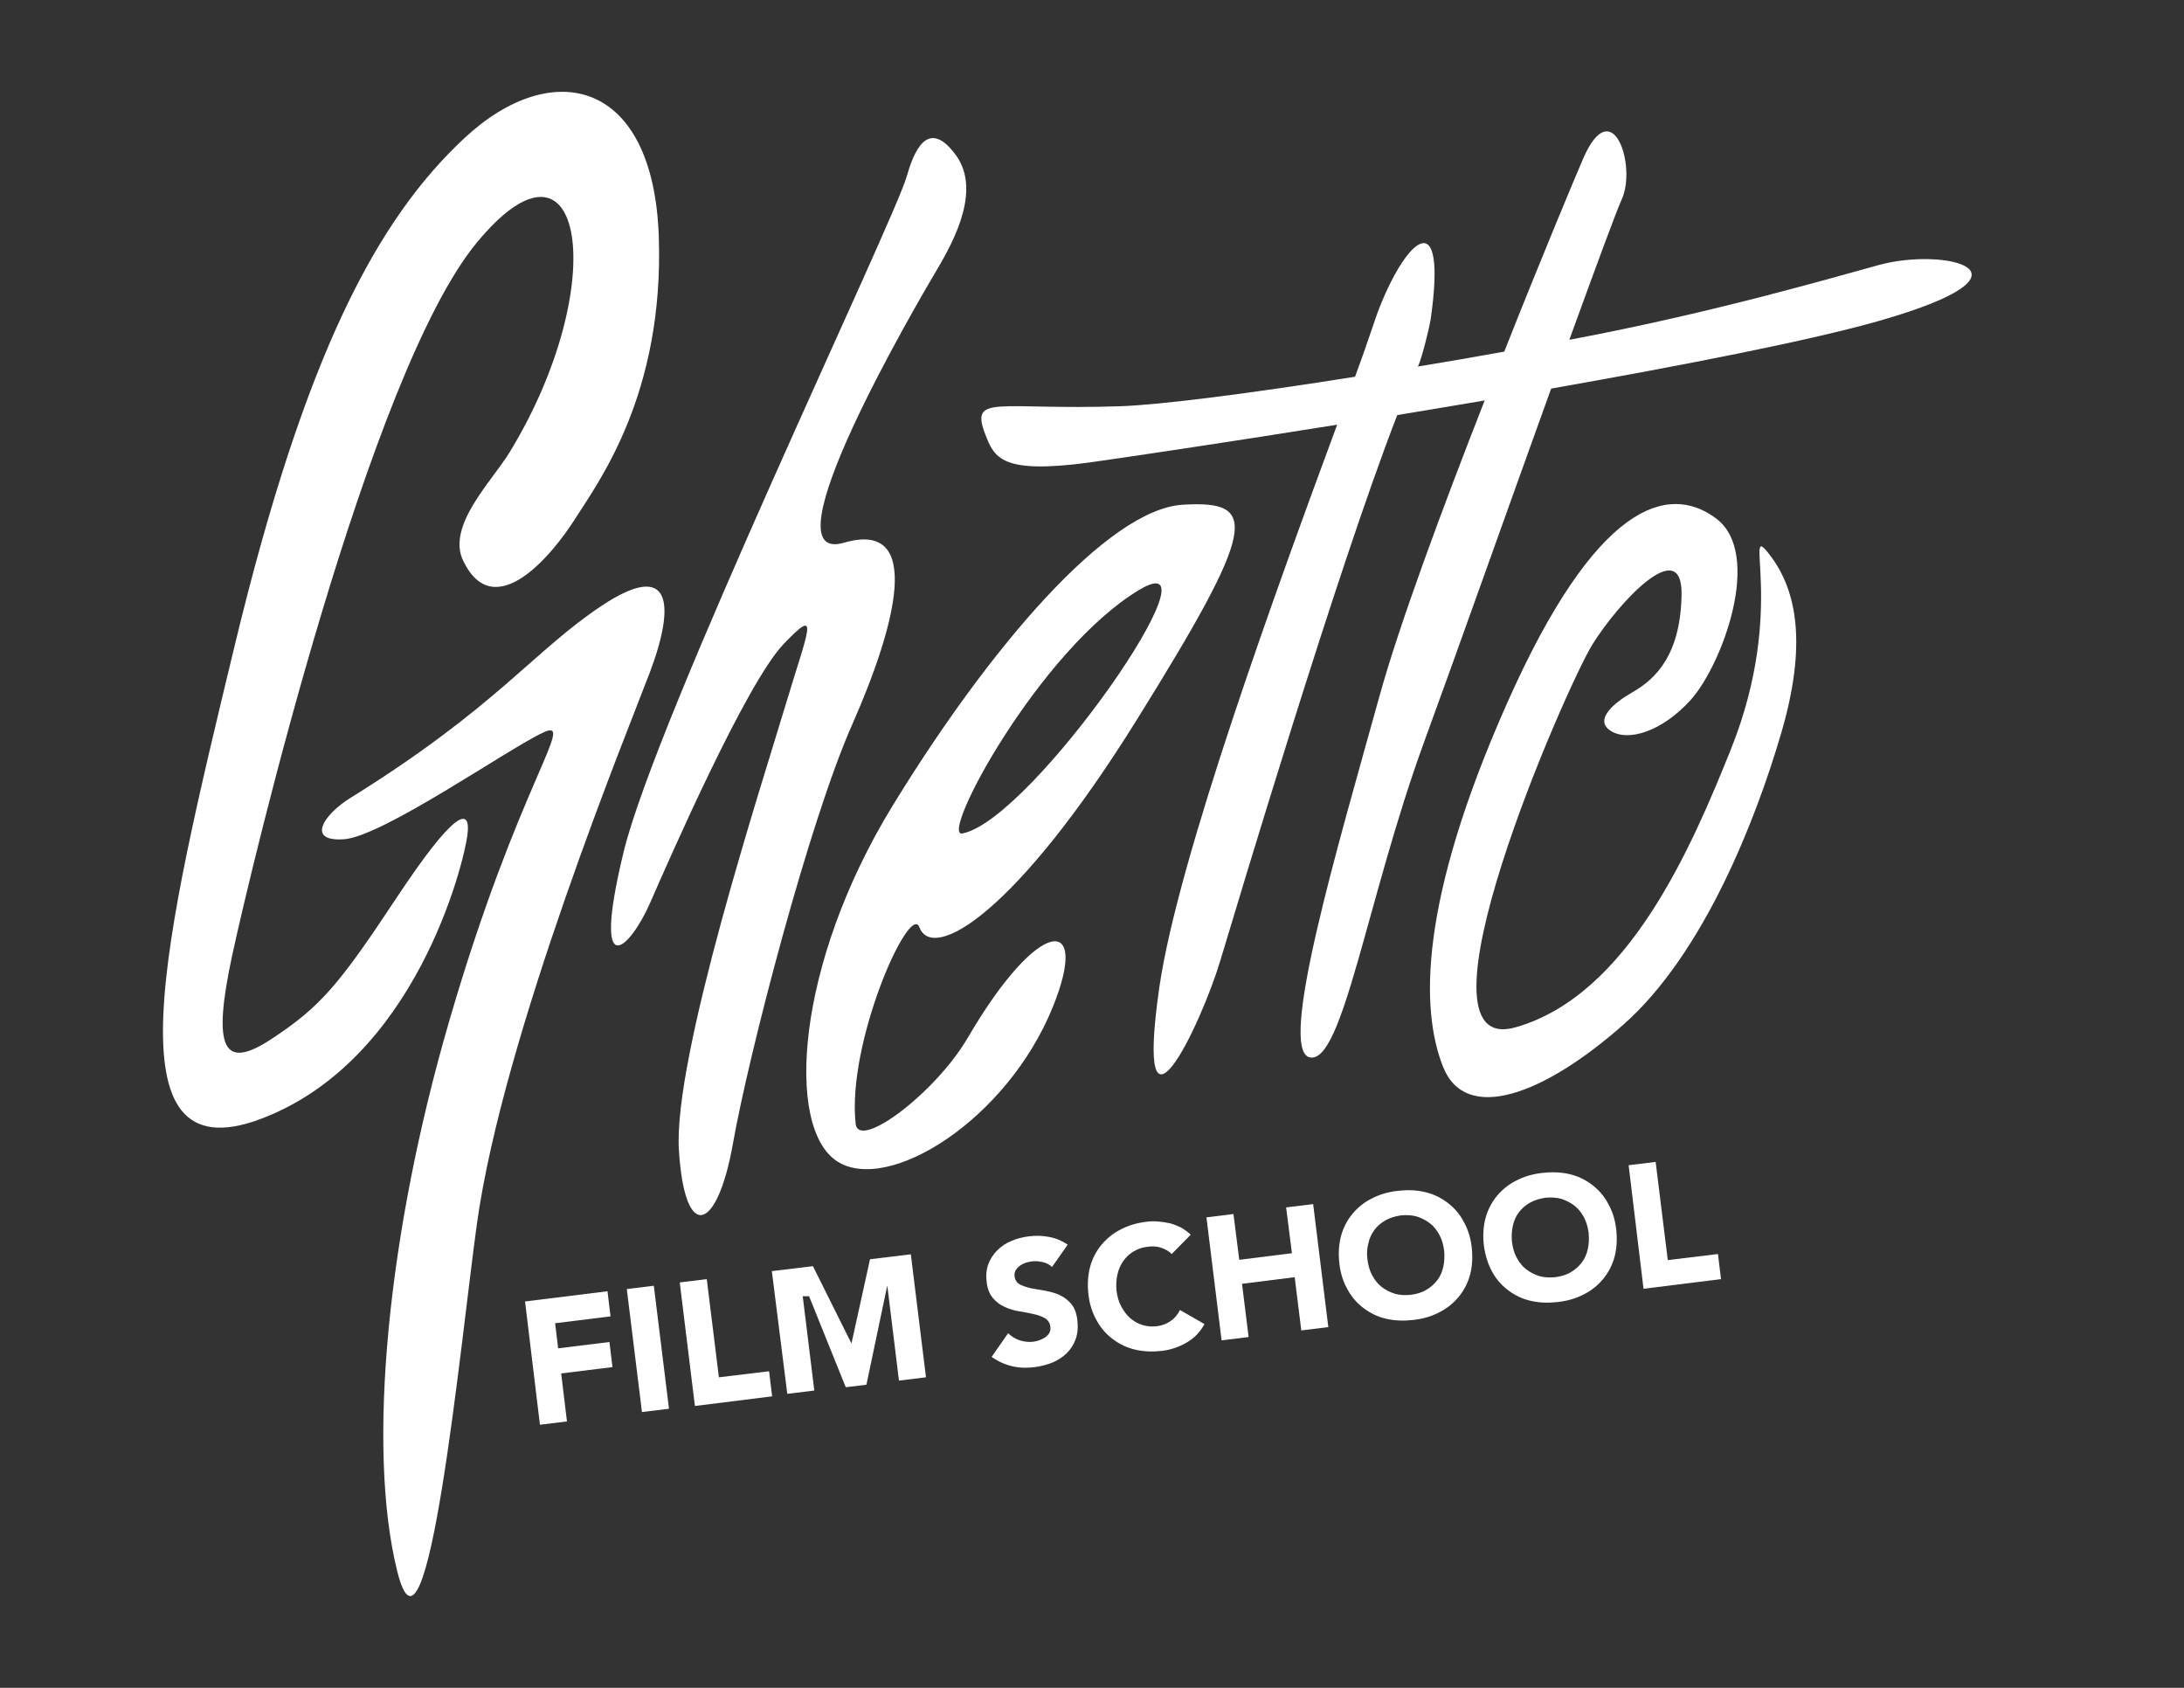 <?xml version="1.0" encoding="utf-8"?>
<!-- Generator: Adobe Illustrator 19.2.1, SVG Export Plug-In . SVG Version: 6.00 Build 0)  -->
<svg version="1.1" id="Layer_1" xmlns="http://www.w3.org/2000/svg" xmlns:xlink="http://www.w3.org/1999/xlink" x="0px" y="0px"
	 width="792px" height="612px" viewBox="0 0 792 612" style="enable-background:new 0 0 792 612;" xml:space="preserve">
<rect x="0" y="0" width="792" height="612" fill="#333333" stroke="none"/>
<style type="text/css">
	.st0{fill:#FFFFFF;}
</style>
<g>
	<path class="st0" d="M184.8,164c-6.4,10.5-23,26.7-16.8,39.4c11.3,23.3,32.4-2.3,40.7-15.5c8.3-13.1,32.2-45,30.2-102.2
		S200.1,20.6,168.5,50s-57.8,78-83.4,184.1s-46.5,192.7,9.5,171.6c56-21.1,73.5-92.1,74.9-102.9s-4.9-8.7-25.8,22.9
		s-27.6,39.4-45.2,51s-21.6,3.7-14.3-30.3c7.4-34.1,49.6-210.9,88.6-258.3S221.9,103.2,184.8,164z"/>
	<path class="st0" d="M127.1,289.3c-9.7,6-16.3,16-2.3,15s59.8-33,72.2-38.7c12.4-5.7-9.2,18.8-34.2,105
		C140.5,447.2,133,525,144,569.5c10.9,44.5,23.2-84.4,28.9-125.4c9.4-68.7,55.4-180.8,62.8-200.4c9.5-25.3,7.5-40.6-17.3-24.2
		S180.1,256.4,127.1,289.3z"/>
	<path class="st0" d="M328.8,64c-4.7,16.5-90.8,195.8-102.7,245.1s2.6,34.4,9.6,18.4s34.8-79.6,48.4-93.9
		c13.7-14.4,8.9-5.2,0.6,22.6c-8.3,27.7-40.7,127.3-38.5,160.9c2.1,33.6,13.9,29.7,19.6-2.5s27.5-116.3,43.2-151.8s26.3-74.6-3-66
		c-29.3,8.5,26.8-87.3,33.7-98.9c6.9-11.6,16.4-30,6.3-42.5C336.1,42.7,331.2,55.6,328.8,64z"/>
	<path class="st0" d="M333.4,336.2c4.8,12.8,35-4.7,78.9-75.3c43.9-70.5,44.1-79.5,16.7-77.9s-70.4,52.1-105.4,109.3
		s-38.9,116.6-20,128.8c18.5,11.9,61.6-15,78.2-56c13.7-33.8-5.1-32.9-30.8,11.1c-11.7,20.1-39.6,41-40.7,31.3
		C307,378.1,329.9,327,333.4,336.2z M413.1,213.9c31.9-19.1-38.8,83.5-64.1,88.3C340.4,303.9,376.8,235.7,413.1,213.9z"/>
	<path class="st0" d="M681.6,116.3c-24.8,7.1-70.8,16.1-119.1,24.6c-15.7,43.5-34.7,97.1-46.2,128.5c-20.6,56.6-29.4,116.5-41.3,114
		s10.4-77.4,25.2-130.8c7.1-25.8,22.9-68.4,38.2-107.4c-10.7,1.8-21.3,3.6-31.7,5.3c-21.8,56-58.3,178.4-64.2,197.9
		c-7.1,23.6-31.3,74-22.1,9.7c6.7-46.6,43.1-146.2,64.5-204.1c-42.5,6.8-77.8,12-89.9,13.7c-31.9,4.3-34.4-1.7-37.7-10.2
		c-5.7-14.8,4.6-8.7,48.9-10.2c14.8-0.5,47.4-4.7,85.2-10.7c4.7-12.7,7.5-21.8,8.9-25.2c10.3-25.9,24.5-37.4,18.5,4.5
		c-0.3,2.1-3.1,13.9-4.6,17c10.3-1.7,20.8-3.5,31.3-5.4c13.6-34.4,25.6-63,28.7-70.2c10.6-24.1,19.4,3,13.9,15
		c-2,4.4-9.4,24.5-19,50.9c52.5-9.8,98.5-23.4,112.2-27.1C705.1,89.5,743.3,98.6,681.6,116.3z"/>
	<path class="st0" d="M592,251c-6.7,3.8-14.1,10-7.9,14c6.2,4,18.5,0.4,29-11.2c11.3-12.5,26.5-53.1,9.1-65.9
		c-17.4-12.9-43.5-5.3-75.6,66.9s-31.5,111.3-23.3,132s36.4,10.3,65.2-15.1c29.4-25.8,48.4-74.9,57.5-106.1s6-51.2-4.3-64.5
		c-10.2-13.3,6.5,19.2-13.9,70.3c-14.5,36.2-37.4,89.5-78.2,101.1S568,249,577.4,233.8s32.6-40.2,32.4-18.4
		C609.5,237.2,600.6,246.1,592,251z"/>
	<g>
		<path class="st0" d="M190.4,471.9l29.9-3.7l1.1,9.1l-20.1,2.5l1.1,9.1l18.6-2.3l1.1,9.1l-18.6,2.3l2.1,17.4l-9.8,1.2L190.4,471.9z
			"/>
		<path class="st0" d="M227.3,467.4l9.8-1.2l5.5,44.6l-9.8,1.2L227.3,467.4z"/>
		<path class="st0" d="M246.5,465l9.8-1.2l4.4,35.6l18.2-2.2l1.1,9.1l-28,3.5L246.5,465z"/>
		<path class="st0" d="M279.9,460.9l14.9-1.8l13.9,27.9h0.1l6.7-30.4l14.8-1.8l5.5,44.6l-9.8,1.2l-4.2-34.2h-0.1l-7.5,35.7l-7.5,0.9
			l-13.3-33h-2.3l4.2,34.2l-9.8,1.2L279.9,460.9z"/>
		<path class="st0" d="M381.5,459.4c-0.9-0.9-2.1-1.5-3.5-1.8s-2.7-0.4-4-0.2c-0.7,0.1-1.4,0.3-2.2,0.5c-0.7,0.3-1.4,0.6-2,1.1
			c-0.6,0.4-1.1,1-1.5,1.6c-0.3,0.6-0.5,1.4-0.4,2.2c0.2,1.3,0.8,2.3,1.9,2.9s2.4,1,4,1.4c1.6,0.3,3.3,0.6,5.1,0.9
			c1.8,0.3,3.6,0.8,5.2,1.5s3.1,1.8,4.3,3.2c1.2,1.4,2,3.4,2.3,6.1c0.3,2.5,0.1,4.7-0.6,6.7s-1.8,3.7-3.2,5.1
			c-1.4,1.4-3.1,2.5-5.1,3.4c-2,0.8-4.2,1.4-6.5,1.7c-2.9,0.4-5.6,0.3-8.2-0.3c-2.6-0.6-5.1-1.7-7.5-3.4l6-8.6
			c1.2,1.2,2.6,2.1,4.2,2.6s3.3,0.7,4.9,0.5c0.8-0.1,1.6-0.3,2.4-0.6c0.8-0.3,1.5-0.7,2.1-1.1c0.6-0.5,1.1-1,1.4-1.6
			s0.4-1.4,0.3-2.2c-0.2-1.3-0.8-2.3-1.9-3c-1.1-0.6-2.5-1.2-4.1-1.5c-1.6-0.4-3.4-0.7-5.2-1c-1.9-0.3-3.6-0.8-5.3-1.6
			c-1.7-0.7-3.1-1.8-4.3-3.2c-1.2-1.4-2-3.3-2.3-5.8c-0.3-2.4-0.1-4.6,0.6-6.5s1.8-3.6,3.2-5c1.4-1.4,3.1-2.6,5.1-3.4
			c2-0.9,4.1-1.4,6.3-1.7c2.5-0.3,5-0.3,7.4,0.2c2.4,0.4,4.7,1.4,6.8,2.8L381.5,459.4z"/>
		<path class="st0" d="M424.9,454.7c-1.1-1.1-2.4-1.8-3.9-2.3s-3.2-0.6-5-0.3c-1.9,0.2-3.5,0.8-5,1.7c-1.5,0.9-2.7,2.1-3.7,3.5
			s-1.7,3.1-2.1,4.9s-0.5,3.8-0.3,5.9c0.3,2.1,0.8,4,1.7,5.6s1.9,3.1,3.2,4.2c1.3,1.1,2.7,2,4.4,2.5c1.6,0.5,3.3,0.7,5.1,0.5
			c2-0.2,3.8-0.9,5.2-1.9c1.5-1,2.6-2.4,3.4-4l8.9,5.1c-1.6,2.9-3.7,5.1-6.5,6.7c-2.7,1.6-5.7,2.6-8.7,3c-3.5,0.4-6.8,0.3-9.8-0.4
			c-3.1-0.7-5.8-2-8.2-3.8c-2.4-1.8-4.4-4-5.9-6.8c-1.6-2.8-2.6-5.9-3-9.5s-0.2-6.9,0.6-9.9c0.8-3,2.2-5.7,4.1-8s4.2-4.2,7-5.6
			c2.8-1.5,6-2.4,9.4-2.8c1.3-0.2,2.6-0.2,4-0.1s2.8,0.3,4.2,0.6c1.4,0.3,2.7,0.9,4.1,1.5c1.3,0.7,2.5,1.6,3.7,2.7L424.9,454.7z"/>
		<path class="st0" d="M437.5,441.4l9.8-1.2l2.1,16.6l19.1-2.4l-2.1-16.6l9.8-1.2l5.5,44.6l-9.8,1.2l-2.4-19.3l-19.1,2.4l2.4,19.3
			L443,486L437.5,441.4z"/>
		<path class="st0" d="M485.7,458.1c-0.4-3.6-0.2-6.9,0.6-9.9c0.8-3,2.2-5.7,4.1-8s4.2-4.2,7-5.6c2.8-1.5,6-2.4,9.4-2.8
			c3.5-0.4,6.8-0.3,9.8,0.4c3.1,0.7,5.8,2,8.2,3.8s4.4,4,5.9,6.8c1.6,2.8,2.6,5.9,3,9.5s0.2,6.9-0.6,9.9s-2.2,5.7-4.1,8
			c-1.9,2.3-4.2,4.2-7,5.6c-2.8,1.5-6,2.4-9.4,2.8c-3.5,0.4-6.8,0.3-9.8-0.4c-3.1-0.7-5.8-2-8.2-3.8c-2.4-1.8-4.4-4-5.9-6.8
			C487.1,464.8,486.1,461.7,485.7,458.1z M495.9,456.8c0.3,2.1,0.8,4,1.7,5.6c0.9,1.7,2,3.1,3.4,4.2s3,1.9,4.8,2.5
			c1.8,0.5,3.7,0.6,5.8,0.4c2.1-0.3,4-0.8,5.6-1.8c1.6-0.9,2.9-2.1,4-3.5s1.8-3.1,2.2-4.9s0.5-3.8,0.3-5.9c-0.3-2.1-0.8-3.9-1.7-5.6
			s-2-3.1-3.4-4.2s-3-1.9-4.8-2.5c-1.8-0.5-3.7-0.6-5.8-0.4c-2.1,0.3-4,0.9-5.6,1.8s-3,2.1-4,3.5c-1.1,1.4-1.8,3.1-2.2,4.9
			C495.7,452.8,495.6,454.8,495.9,456.8z"/>
		<path class="st0" d="M538.1,451.6c-0.4-3.6-0.2-6.9,0.6-9.9s2.2-5.7,4.1-8c1.9-2.3,4.2-4.2,7-5.6c2.8-1.5,6-2.4,9.4-2.8
			c3.5-0.4,6.8-0.3,9.8,0.4c3.1,0.7,5.8,2,8.2,3.8s4.4,4,5.9,6.8c1.6,2.8,2.6,5.9,3,9.5s0.2,6.9-0.6,9.9s-2.2,5.7-4.1,8
			c-1.9,2.3-4.2,4.2-7,5.6c-2.8,1.5-6,2.4-9.4,2.8c-3.5,0.4-6.8,0.3-9.8-0.4c-3.1-0.7-5.8-2-8.2-3.8s-4.4-4-5.9-6.8
			C539.6,458.4,538.6,455.2,538.1,451.6z M548.3,450.4c0.3,2.1,0.8,4,1.7,5.6c0.9,1.7,2,3.1,3.4,4.2s3,1.9,4.8,2.5
			c1.8,0.5,3.7,0.6,5.8,0.4c2.1-0.3,4-0.8,5.6-1.8c1.6-0.9,2.9-2.1,4-3.5s1.8-3.1,2.2-4.9s0.5-3.8,0.3-5.9c-0.3-2.1-0.8-3.9-1.7-5.6
			s-2-3.1-3.4-4.2s-3-1.9-4.8-2.5c-1.8-0.5-3.7-0.6-5.8-0.4c-2.1,0.3-4,0.9-5.6,1.8s-3,2.1-4,3.5c-1.1,1.4-1.8,3.1-2.2,4.9
			C548.2,446.4,548.1,448.3,548.3,450.4z"/>
		<path class="st0" d="M590.6,422.5l9.8-1.2l4.4,35.6l18.2-2.2l1.1,9.1l-28.1,3.5L590.6,422.5z"/>
	</g>
</g>
</svg>

